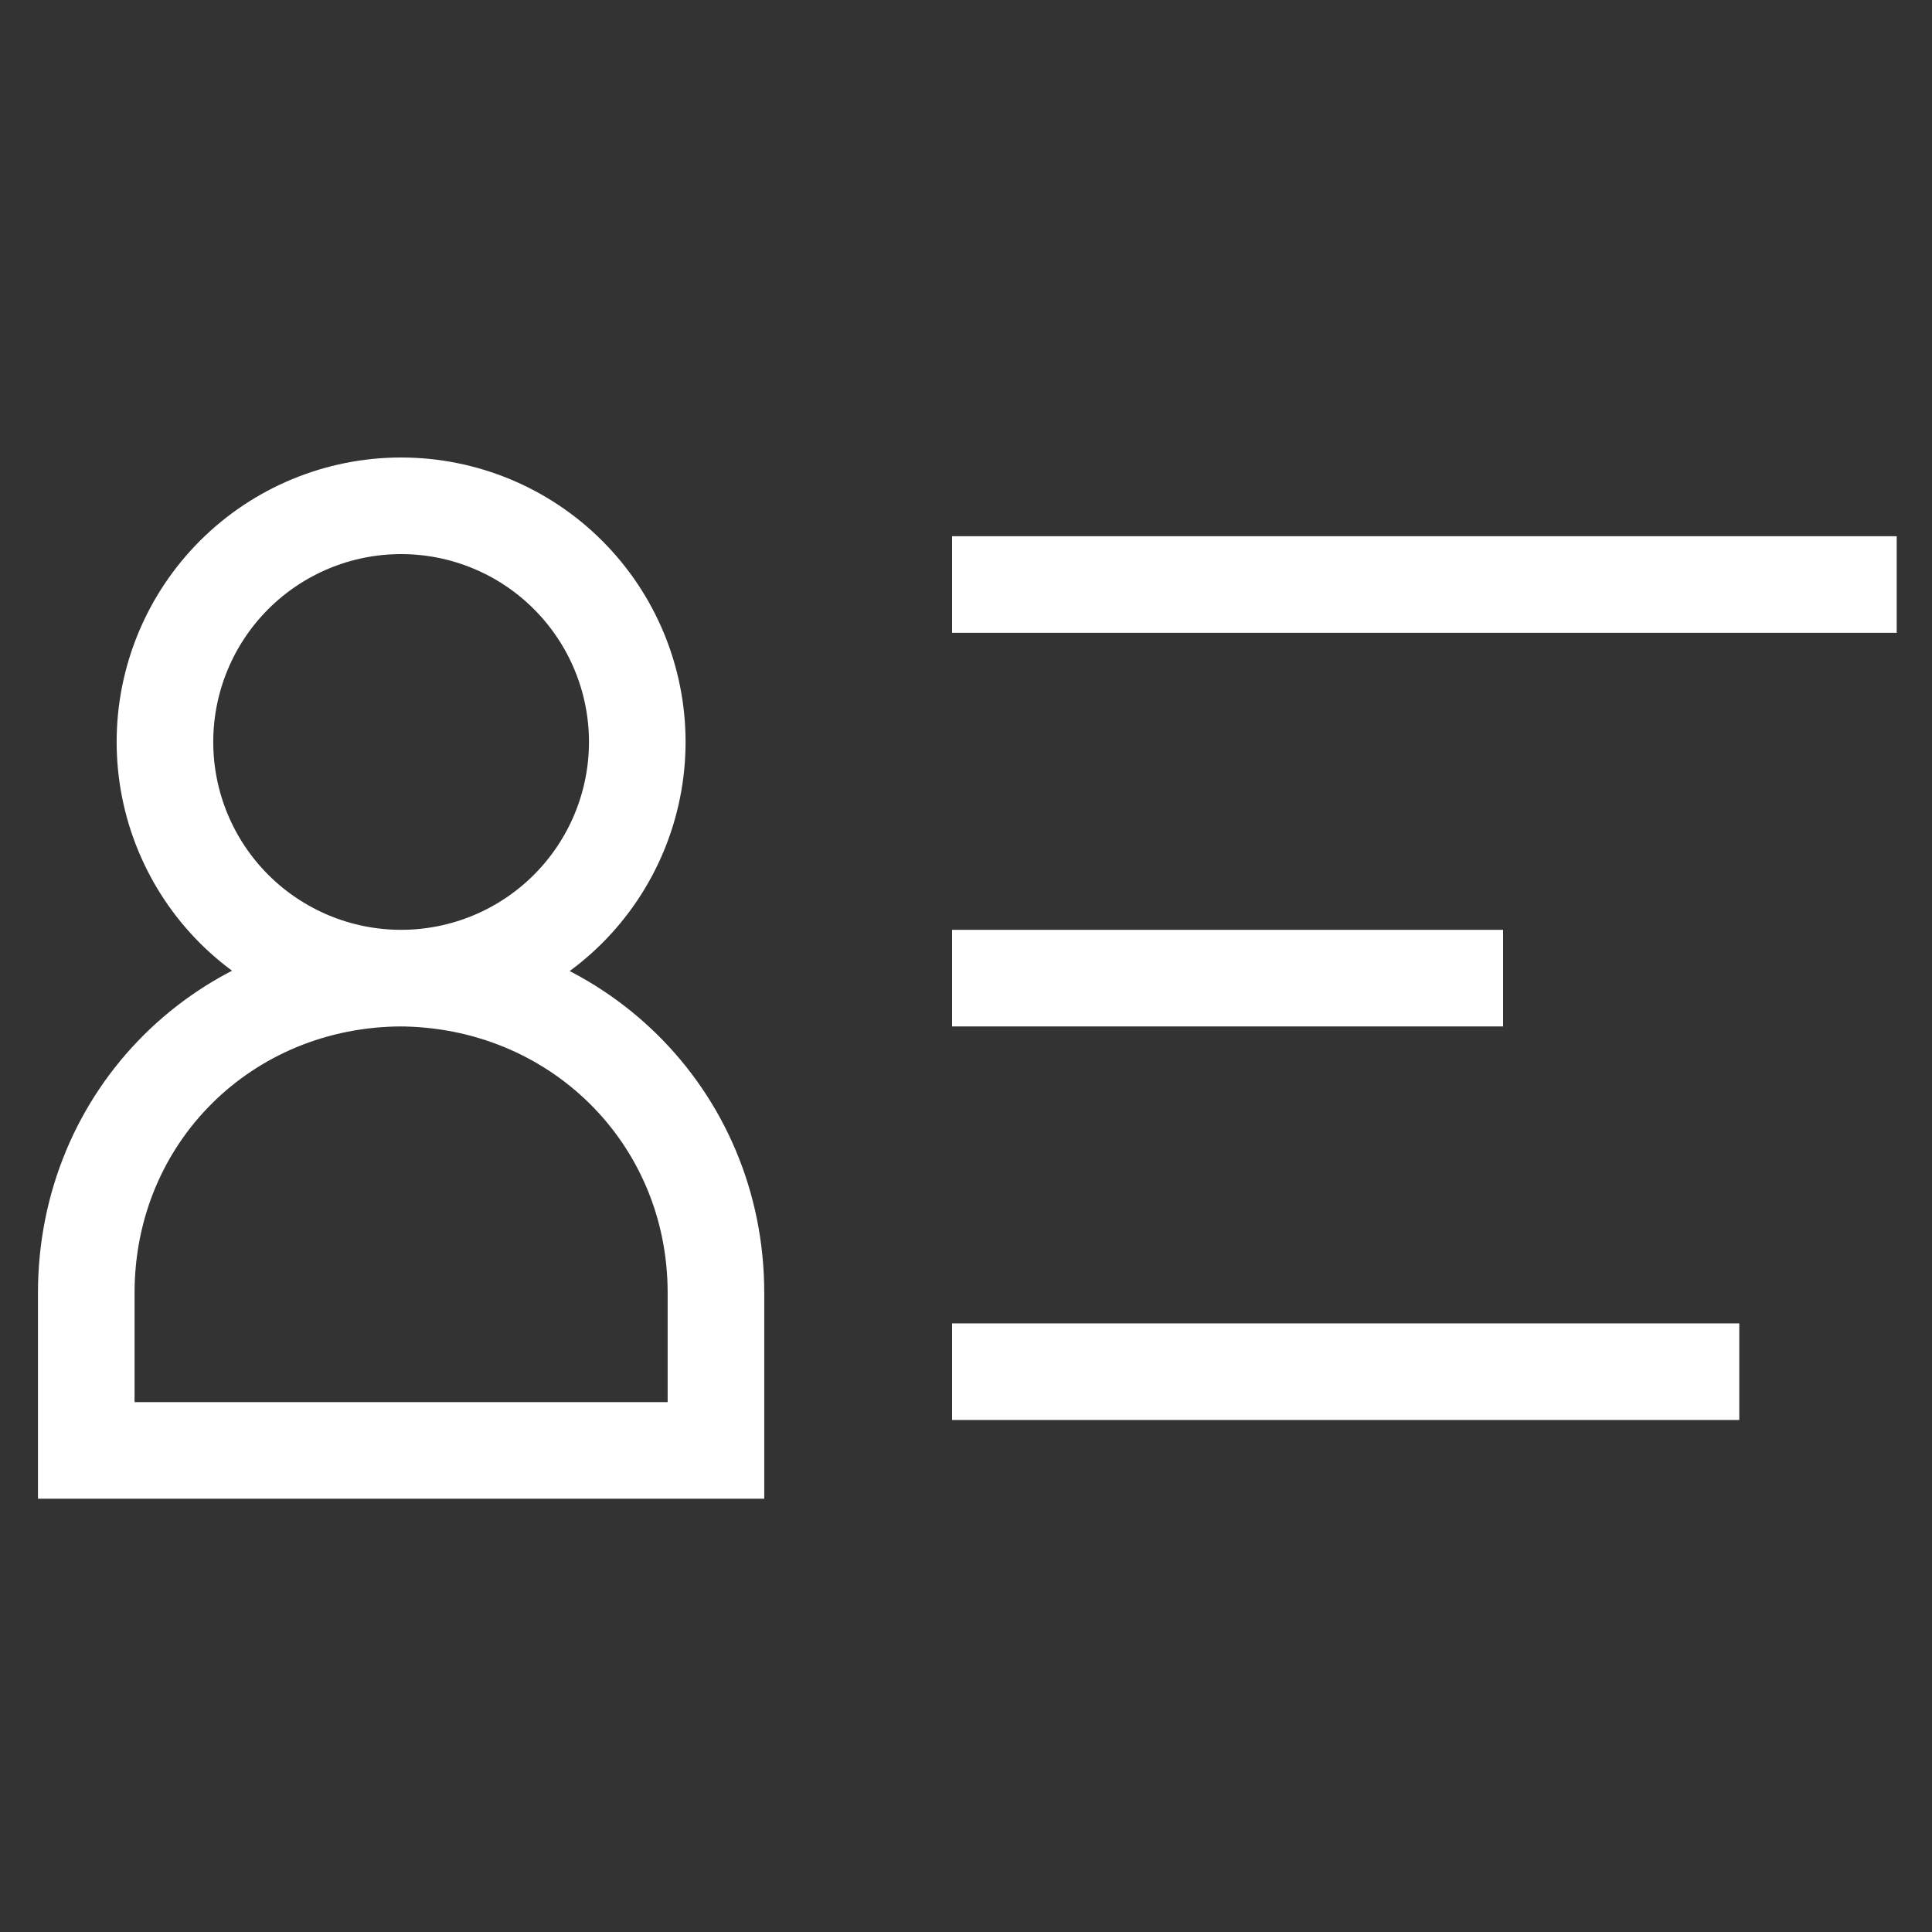 <svg width="40" height="40" viewBox="0 0 40 40" fill="none" xmlns="http://www.w3.org/2000/svg">
<rect x="0" y="0" width="40" height="40" fill="#333333" stroke="none"/>
<g clip-path="url(#clip0_2_262)">
<path d="M19.712 20.251H31.12M8.304 20.251C7.008 20.251 5.764 19.735 4.847 18.819C3.93 17.902 3.415 16.658 3.415 15.361C3.415 14.065 3.93 12.821 4.847 11.904C5.764 10.987 7.008 10.472 8.304 10.472C9.601 10.472 10.845 10.987 11.761 11.904C12.678 12.821 13.194 14.065 13.194 15.361C13.194 16.658 12.678 17.902 11.761 18.819C10.845 19.735 9.601 20.251 8.304 20.251ZM14.823 30.029V26.769C14.823 23.103 11.911 20.251 8.246 20.251H8.334C4.667 20.251 1.786 23.103 1.786 26.769V30.029H14.823ZM19.712 12.102H39.269H19.712ZM19.712 28.399H36.01H19.712Z" stroke="white" stroke-width="2"/>
</g>
<defs>
<clipPath id="clip0_2_262">
<rect width="39.113" height="39.113" fill="white" transform="translate(0.156 0.694)"/>
</clipPath>
</defs>
</svg>
